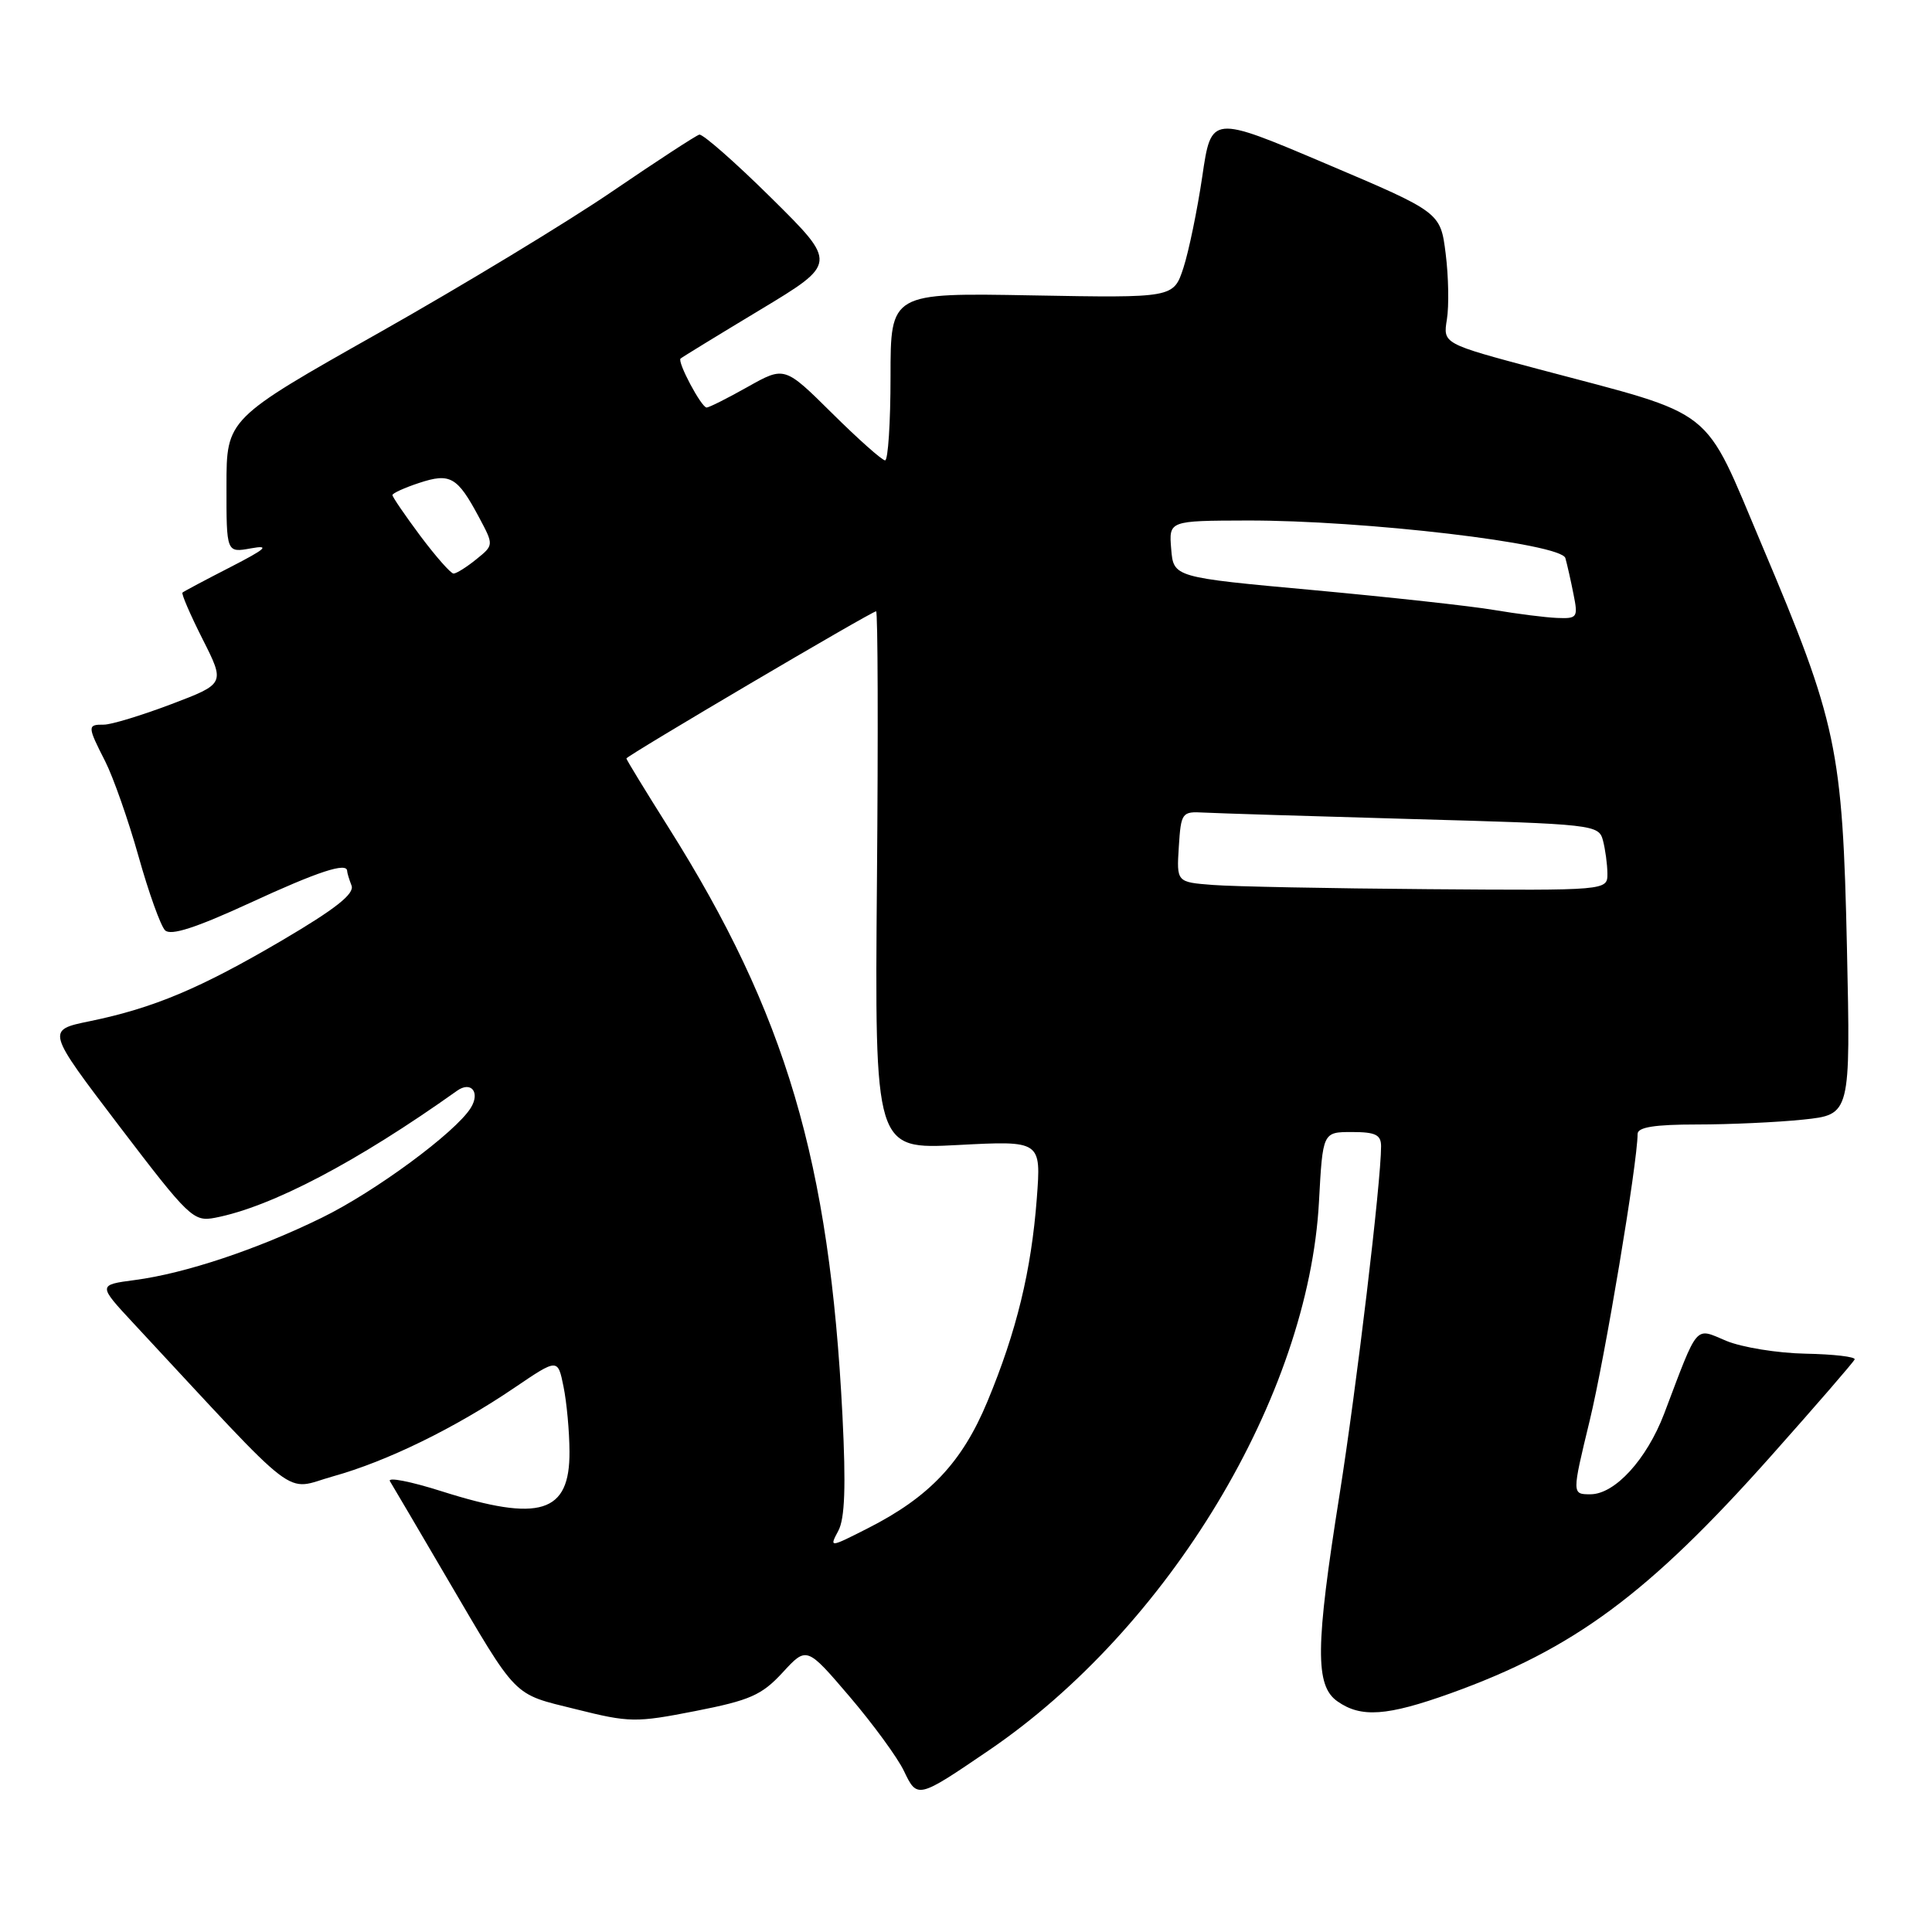<?xml version="1.0" encoding="UTF-8" standalone="no"?>
<!DOCTYPE svg PUBLIC "-//W3C//DTD SVG 1.1//EN" "http://www.w3.org/Graphics/SVG/1.1/DTD/svg11.dtd" >
<svg xmlns="http://www.w3.org/2000/svg" xmlns:xlink="http://www.w3.org/1999/xlink" version="1.1" viewBox="0 0 256 256">
 <g >
 <path fill="currentColor"
d=" M 131.00 231.95 C 154.87 215.71 173.38 184.98 174.77 159.25 C 175.27 150.00 175.27 150.00 179.14 150.00 C 182.26 150.00 183.00 150.36 183.00 151.89 C 183.00 156.60 179.76 183.75 177.50 198.03 C 174.29 218.21 174.24 223.36 177.22 225.44 C 180.35 227.64 183.79 227.39 192.19 224.38 C 208.55 218.50 218.40 211.21 234.66 192.94 C 240.62 186.24 245.61 180.48 245.75 180.13 C 245.88 179.78 242.96 179.44 239.25 179.37 C 235.54 179.30 230.81 178.53 228.74 177.67 C 224.52 175.90 225.09 175.23 220.51 187.32 C 218.20 193.38 213.98 198.00 210.74 198.00 C 208.28 198.00 208.28 198.00 210.64 188.25 C 212.66 179.92 216.98 154.11 216.99 150.25 C 217.00 149.36 219.24 149.00 224.85 149.00 C 229.17 149.00 235.52 148.71 238.96 148.35 C 245.21 147.69 245.21 147.69 244.73 125.60 C 244.15 99.19 243.42 95.76 233.47 72.25 C 225.55 53.53 227.75 55.26 203.85 48.91 C 191.20 45.54 191.20 45.54 191.72 42.33 C 192.01 40.56 191.94 36.64 191.56 33.62 C 190.87 28.13 190.87 28.13 175.69 21.69 C 160.50 15.24 160.50 15.24 159.31 23.37 C 158.65 27.84 157.52 33.30 156.81 35.49 C 155.50 39.48 155.50 39.48 136.75 39.14 C 118.00 38.80 118.00 38.80 118.00 49.90 C 118.00 56.01 117.67 61.00 117.28 61.00 C 116.88 61.00 113.72 58.19 110.26 54.76 C 103.96 48.52 103.96 48.52 99.08 51.26 C 96.40 52.77 93.95 54.00 93.63 54.00 C 92.94 54.00 89.71 47.94 90.18 47.51 C 90.35 47.35 95.10 44.44 100.73 41.05 C 110.95 34.89 110.95 34.89 102.23 26.26 C 97.43 21.51 93.12 17.73 92.66 17.84 C 92.21 17.96 87.03 21.34 81.16 25.34 C 75.30 29.35 61.39 37.78 50.26 44.07 C 30.01 55.50 30.01 55.50 30.01 64.38 C 30.00 73.25 30.00 73.25 33.25 72.66 C 35.83 72.19 35.27 72.71 30.50 75.16 C 27.20 76.85 24.36 78.36 24.18 78.52 C 24.01 78.67 25.21 81.45 26.85 84.70 C 29.83 90.60 29.83 90.60 22.66 93.32 C 18.72 94.81 14.71 96.03 13.75 96.02 C 11.56 96.00 11.57 96.23 13.94 100.88 C 15.00 102.97 16.99 108.62 18.35 113.45 C 19.70 118.27 21.29 122.69 21.87 123.27 C 22.62 124.02 25.93 122.95 33.06 119.67 C 42.18 115.46 46.00 114.21 46.00 115.42 C 46.00 115.65 46.26 116.51 46.58 117.34 C 47.00 118.43 44.47 120.43 37.40 124.59 C 26.52 130.98 20.37 133.57 11.87 135.32 C 6.13 136.50 6.13 136.50 15.81 149.22 C 25.06 161.36 25.63 161.91 28.50 161.36 C 35.97 159.92 47.30 153.97 60.55 144.54 C 62.42 143.20 63.66 144.73 62.38 146.80 C 60.37 150.04 49.70 157.91 42.61 161.37 C 34.05 165.56 24.55 168.73 17.88 169.61 C 12.96 170.26 12.96 170.26 17.73 175.39 C 40.26 199.61 37.47 197.48 44.14 195.62 C 51.26 193.64 60.29 189.23 68.20 183.86 C 73.91 179.99 73.91 179.99 74.67 183.74 C 75.09 185.81 75.45 189.67 75.46 192.33 C 75.52 200.51 71.56 201.74 58.55 197.61 C 54.40 196.29 51.31 195.69 51.67 196.27 C 52.03 196.86 55.38 202.54 59.11 208.92 C 68.72 225.29 67.82 224.37 76.31 226.48 C 83.42 228.26 84.24 228.27 92.15 226.72 C 99.38 225.30 100.93 224.62 103.70 221.62 C 106.89 218.15 106.89 218.15 112.57 224.80 C 115.69 228.46 118.94 232.90 119.78 234.67 C 121.54 238.36 121.60 238.35 131.00 231.95 Z  M 111.08 202.84 C 111.95 201.23 112.10 196.94 111.63 187.57 C 109.92 153.89 104.14 134.33 88.58 109.64 C 85.51 104.77 83.00 100.66 83.00 100.50 C 83.00 100.16 115.51 81.00 116.09 81.00 C 116.32 81.00 116.37 97.04 116.20 116.65 C 115.90 152.30 115.90 152.30 126.93 151.72 C 137.96 151.14 137.96 151.14 137.38 158.82 C 136.65 168.39 134.70 176.42 130.84 185.70 C 127.49 193.77 123.15 198.37 114.98 202.51 C 109.90 205.09 109.88 205.09 111.08 202.84 Z  M 160.70 117.26 C 155.90 116.89 155.90 116.89 156.20 112.19 C 156.49 107.67 156.61 107.51 159.50 107.67 C 161.15 107.76 173.60 108.15 187.16 108.53 C 211.24 109.20 211.84 109.27 212.40 111.36 C 212.71 112.54 212.98 114.51 212.99 115.75 C 213.00 118.00 213.00 118.00 189.25 117.82 C 176.19 117.72 163.34 117.47 160.70 117.26 Z  M 198.00 80.83 C 194.97 80.31 184.18 79.13 174.00 78.19 C 155.50 76.50 155.50 76.50 155.19 72.75 C 154.88 69.00 154.88 69.00 165.19 68.97 C 180.76 68.93 206.89 72.01 207.42 73.95 C 207.66 74.80 208.15 76.96 208.50 78.75 C 209.12 81.82 209.00 81.99 206.33 81.88 C 204.77 81.82 201.03 81.34 198.00 80.83 Z  M 55.71 71.03 C 53.67 68.29 52.00 65.85 52.00 65.60 C 52.00 65.36 53.59 64.63 55.54 63.99 C 59.66 62.63 60.60 63.17 63.47 68.54 C 65.44 72.23 65.44 72.23 63.11 74.11 C 61.83 75.15 60.47 76.00 60.10 76.00 C 59.73 76.00 57.76 73.76 55.71 71.03 Z "/>
</g>
</svg>